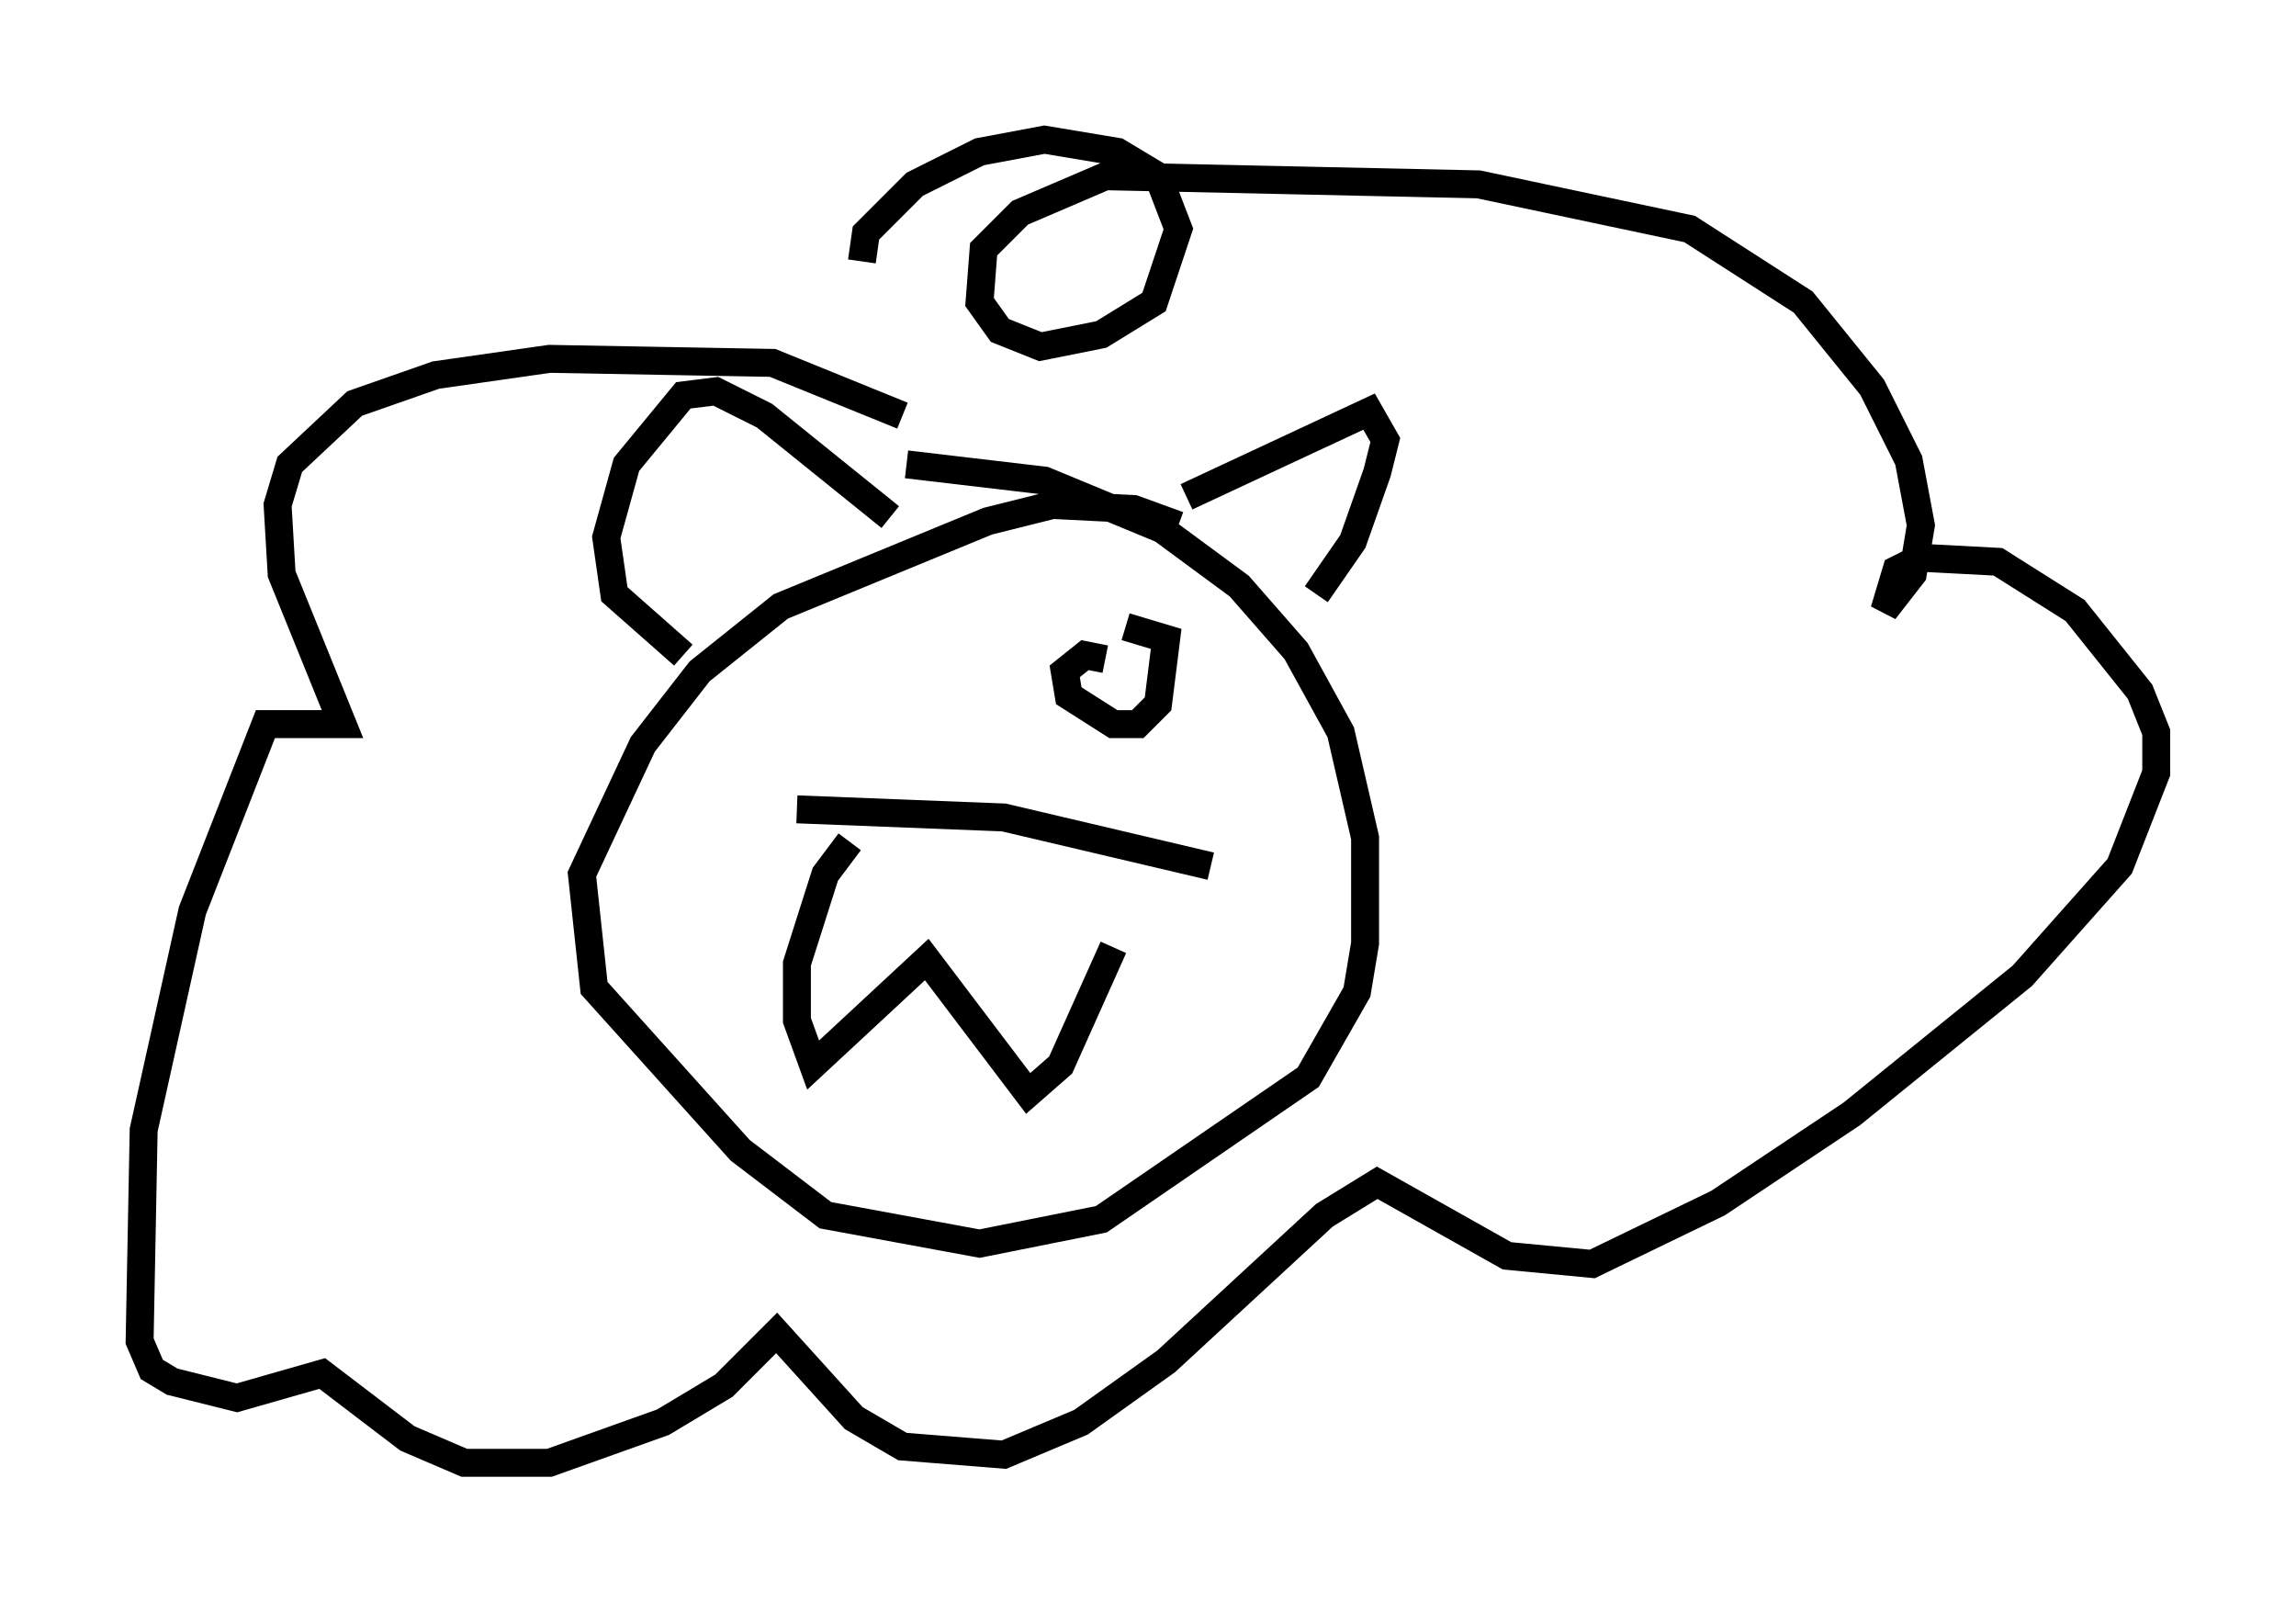 <?xml version="1.0" encoding="utf-8" ?>
<svg baseProfile="full" height="57.352" version="1.1" width="82.19" xmlns="http://www.w3.org/2000/svg" xmlns:ev="http://www.w3.org/2001/xml-events" xmlns:xlink="http://www.w3.org/1999/xlink"><defs /><rect fill="white" height="57.352" width="82.19" x="0" y="0" /><path d="M43.782, 20.397 m-1.598, -1.598 l-1.598, -0.581 -2.905, -0.145 l-2.324, 0.581 -7.408, 3.05 l-2.905, 2.324 -2.034, 2.615 l-2.179, 4.648 0.436, 4.067 l5.229, 5.81 3.05, 2.324 l5.52, 1.017 4.358, -0.872 l7.408, -5.084 1.743, -3.05 l0.291, -1.743 0.0, -3.777 l-0.872, -3.777 -1.598, -2.905 l-2.034, -2.324 -2.76, -2.034 l-4.212, -1.743 -4.939, -0.581 m-0.145, -1.743 l-4.648, -1.888 -7.989, -0.145 l-4.067, 0.581 -2.905, 1.017 l-2.324, 2.179 -0.436, 1.453 l0.145, 2.469 2.179, 5.374 l-2.76, 0.0 -2.615, 6.682 l-1.743, 7.844 -0.145, 7.553 l0.436, 1.017 0.726, 0.436 l2.324, 0.581 3.05, -0.872 l3.05, 2.324 2.034, 0.872 l3.05, 0.0 4.067, -1.453 l2.179, -1.307 1.888, -1.888 l2.76, 3.05 1.743, 1.017 l3.631, 0.291 2.76, -1.162 l3.05, -2.179 5.665, -5.229 l1.888, -1.162 4.648, 2.615 l3.05, 0.291 4.503, -2.179 l4.793, -3.196 6.101, -4.939 l3.486, -3.922 1.307, -3.341 l0.0, -1.453 -0.581, -1.453 l-2.324, -2.905 -2.76, -1.743 l-2.76, -0.145 -0.872, 0.436 l-0.436, 1.453 1.017, -1.307 l0.291, -1.743 -0.436, -2.324 l-1.307, -2.615 -2.469, -3.05 l-4.067, -2.615 -7.553, -1.598 l-13.363, -0.291 -3.05, 1.307 l-1.307, 1.307 -0.145, 1.888 l0.726, 1.017 1.453, 0.581 l2.179, -0.436 1.888, -1.162 l0.872, -2.615 -0.726, -1.888 l-1.453, -0.872 -2.615, -0.436 l-2.324, 0.436 -2.324, 1.162 l-1.743, 1.743 -0.145, 1.017 m11.62, 8.425 l6.536, -3.05 0.581, 1.017 l-0.291, 1.162 -0.872, 2.469 l-1.307, 1.888 m-15.251, -2.76 l-4.503, -3.631 -1.743, -0.872 l-1.162, 0.145 -2.034, 2.469 l-0.726, 2.615 0.291, 2.034 l2.469, 2.179 m5.955, 6.682 l-0.872, 1.162 -1.017, 3.196 l0.0, 2.034 0.581, 1.598 l4.067, -3.777 3.631, 4.793 l1.162, -1.017 1.888, -4.212 m-11.33, -4.939 l7.408, 0.291 7.408, 1.743 m-3.777, -7.408 l-0.726, -0.145 -0.726, 0.581 l0.145, 0.872 1.598, 1.017 l0.872, 0.0 0.726, -0.726 l0.291, -2.324 -1.453, -0.436 " fill="none" stroke="black" stroke-width="1" /></svg>